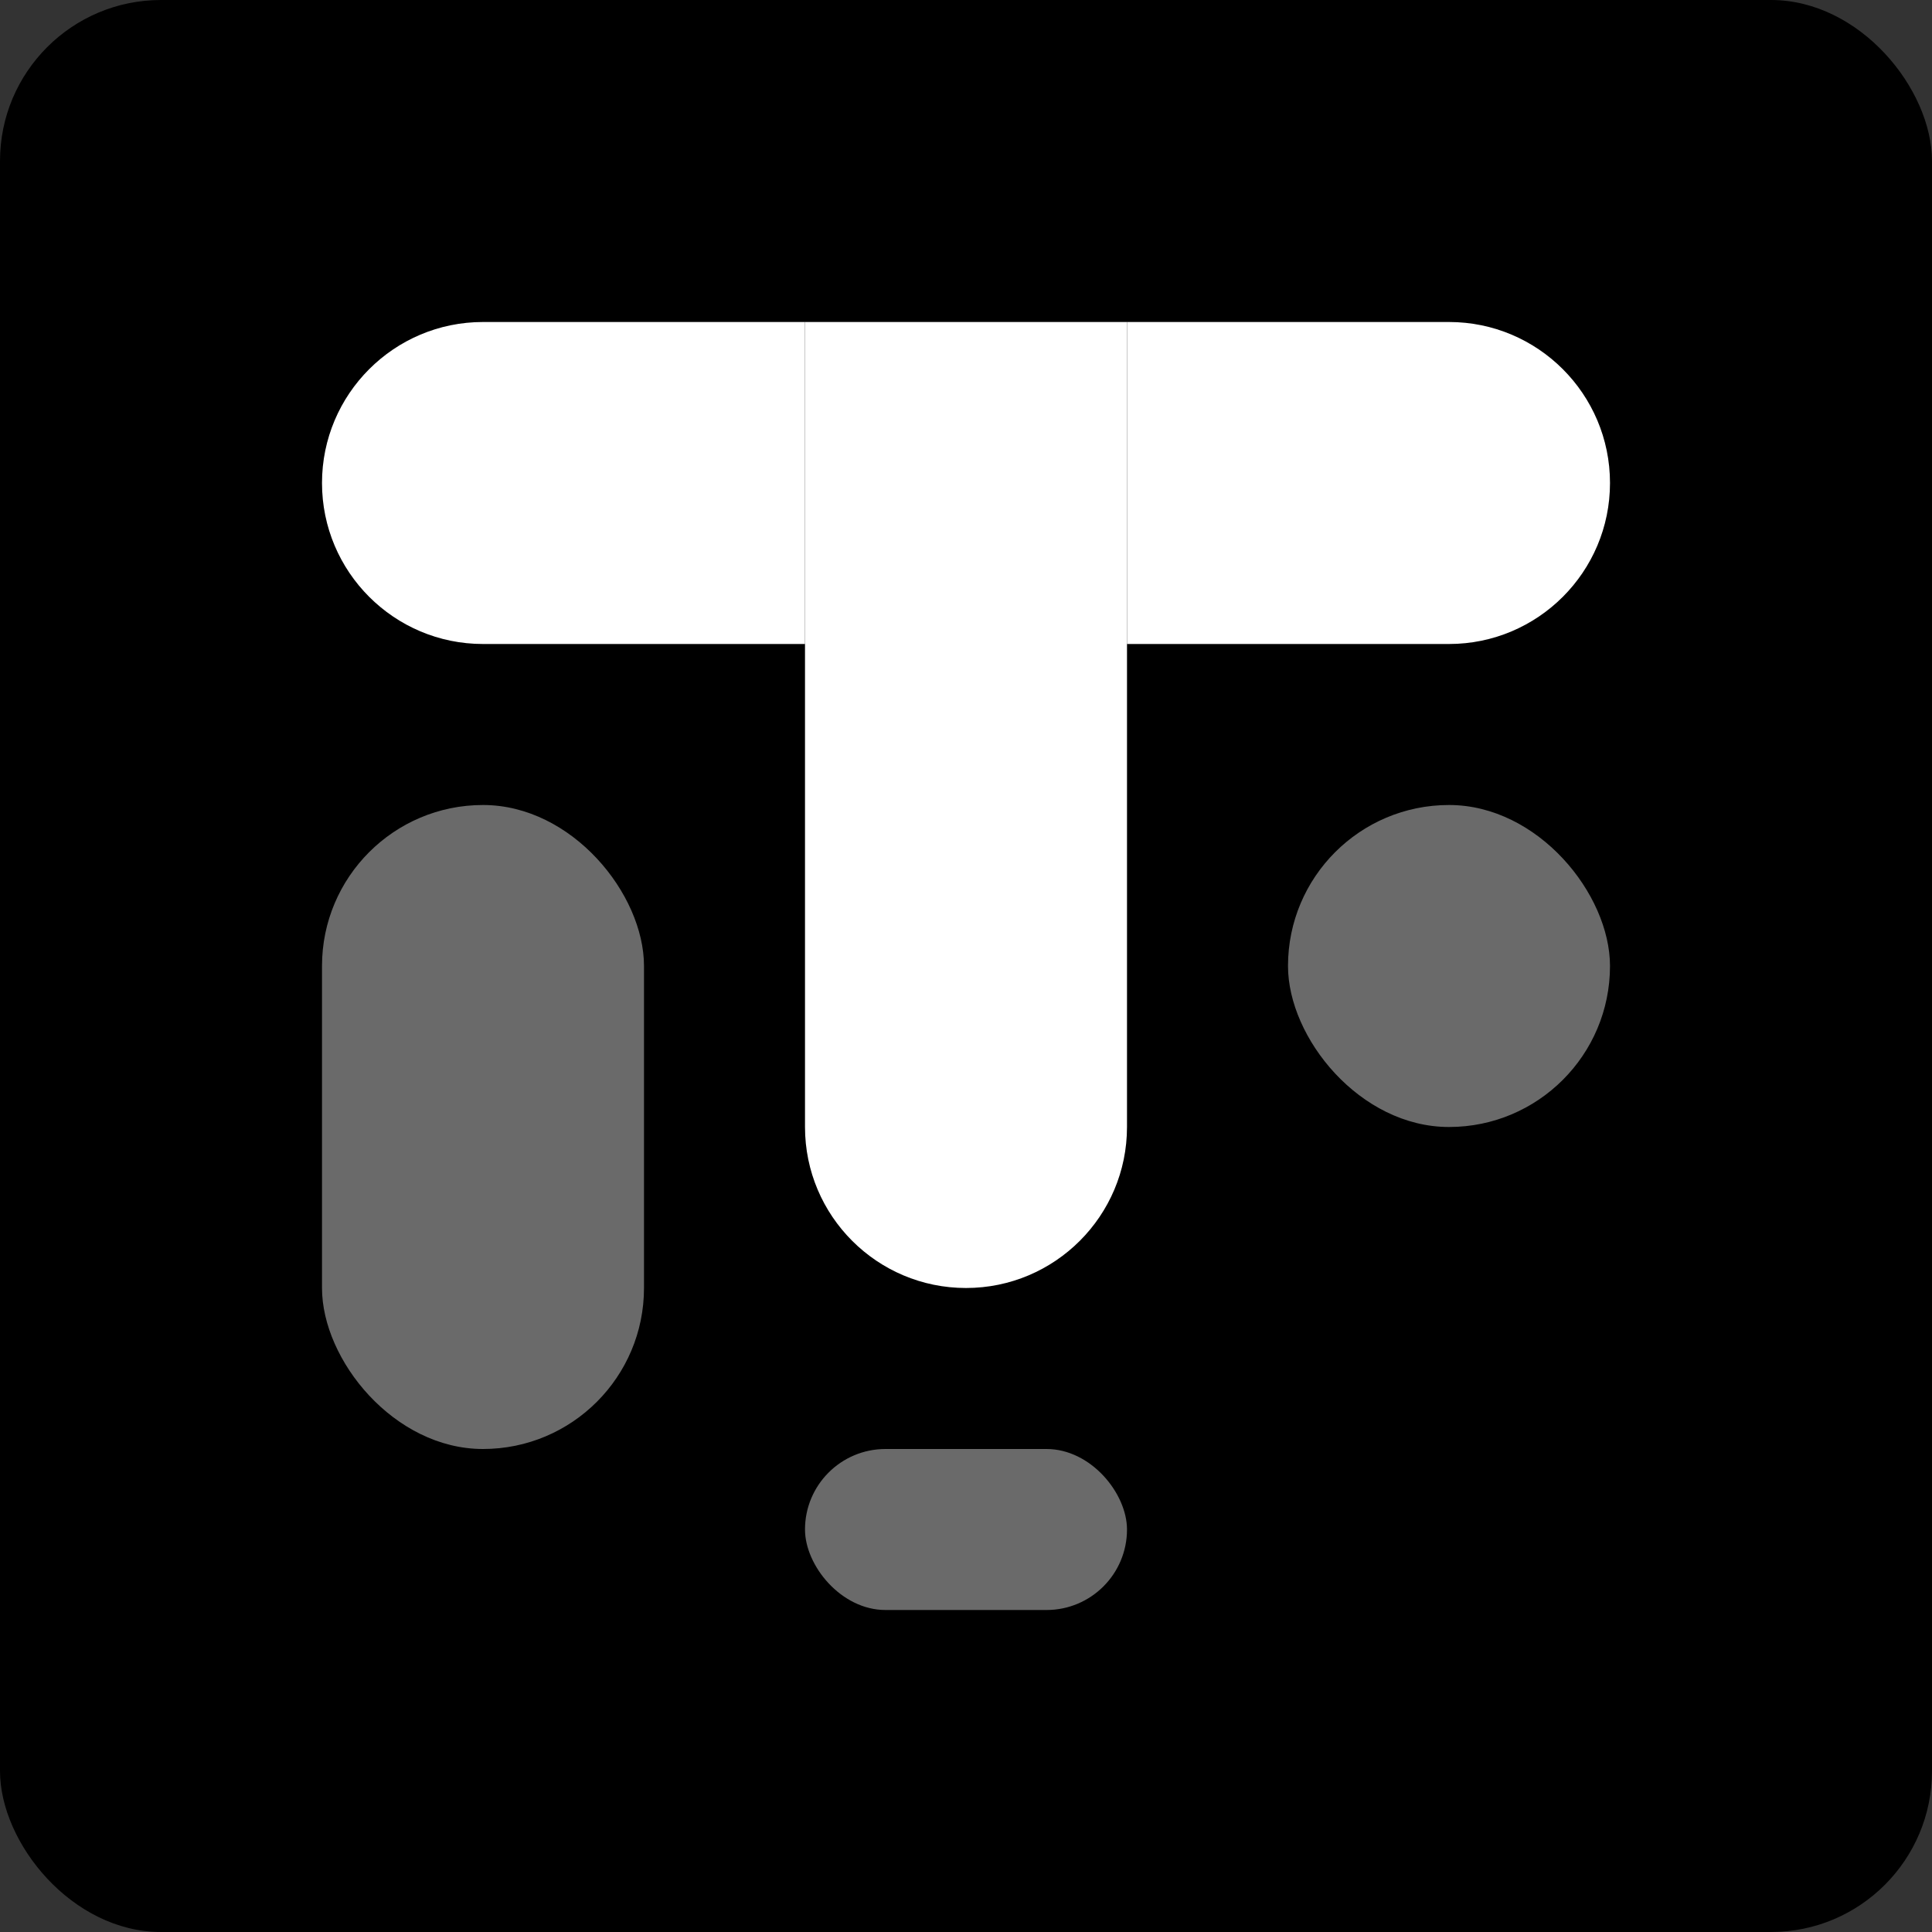 <svg width="12" height="12" viewBox="0 0 12 12" fill="none" xmlns="http://www.w3.org/2000/svg">
<rect x="0" y="0" width="12" height="12" fill="#333333" stroke="none"/>
<rect width="12" height="12" rx="1" fill="black"/>
<path d="M2 3C2 2.448 2.448 2 3 2H5V4H3C2.448 4 2 3.552 2 3V3Z" fill="white"/>
<rect x="2" y="5" width="2" height="4" rx="1" fill="#6A6A6A"/>
<path d="M5 2H7V7C7 7.552 6.552 8 6 8V8C5.448 8 5 7.552 5 7V2Z" fill="white"/>
<rect x="5" y="9" width="2" height="1" rx="0.5" fill="#6A6A6A"/>
<path d="M7 2H9C9.552 2 10 2.448 10 3V3C10 3.552 9.552 4 9 4H7V2Z" fill="white"/>
<rect x="8" y="5" width="2" height="2" rx="1" fill="#6A6A6A"/>
</svg>
